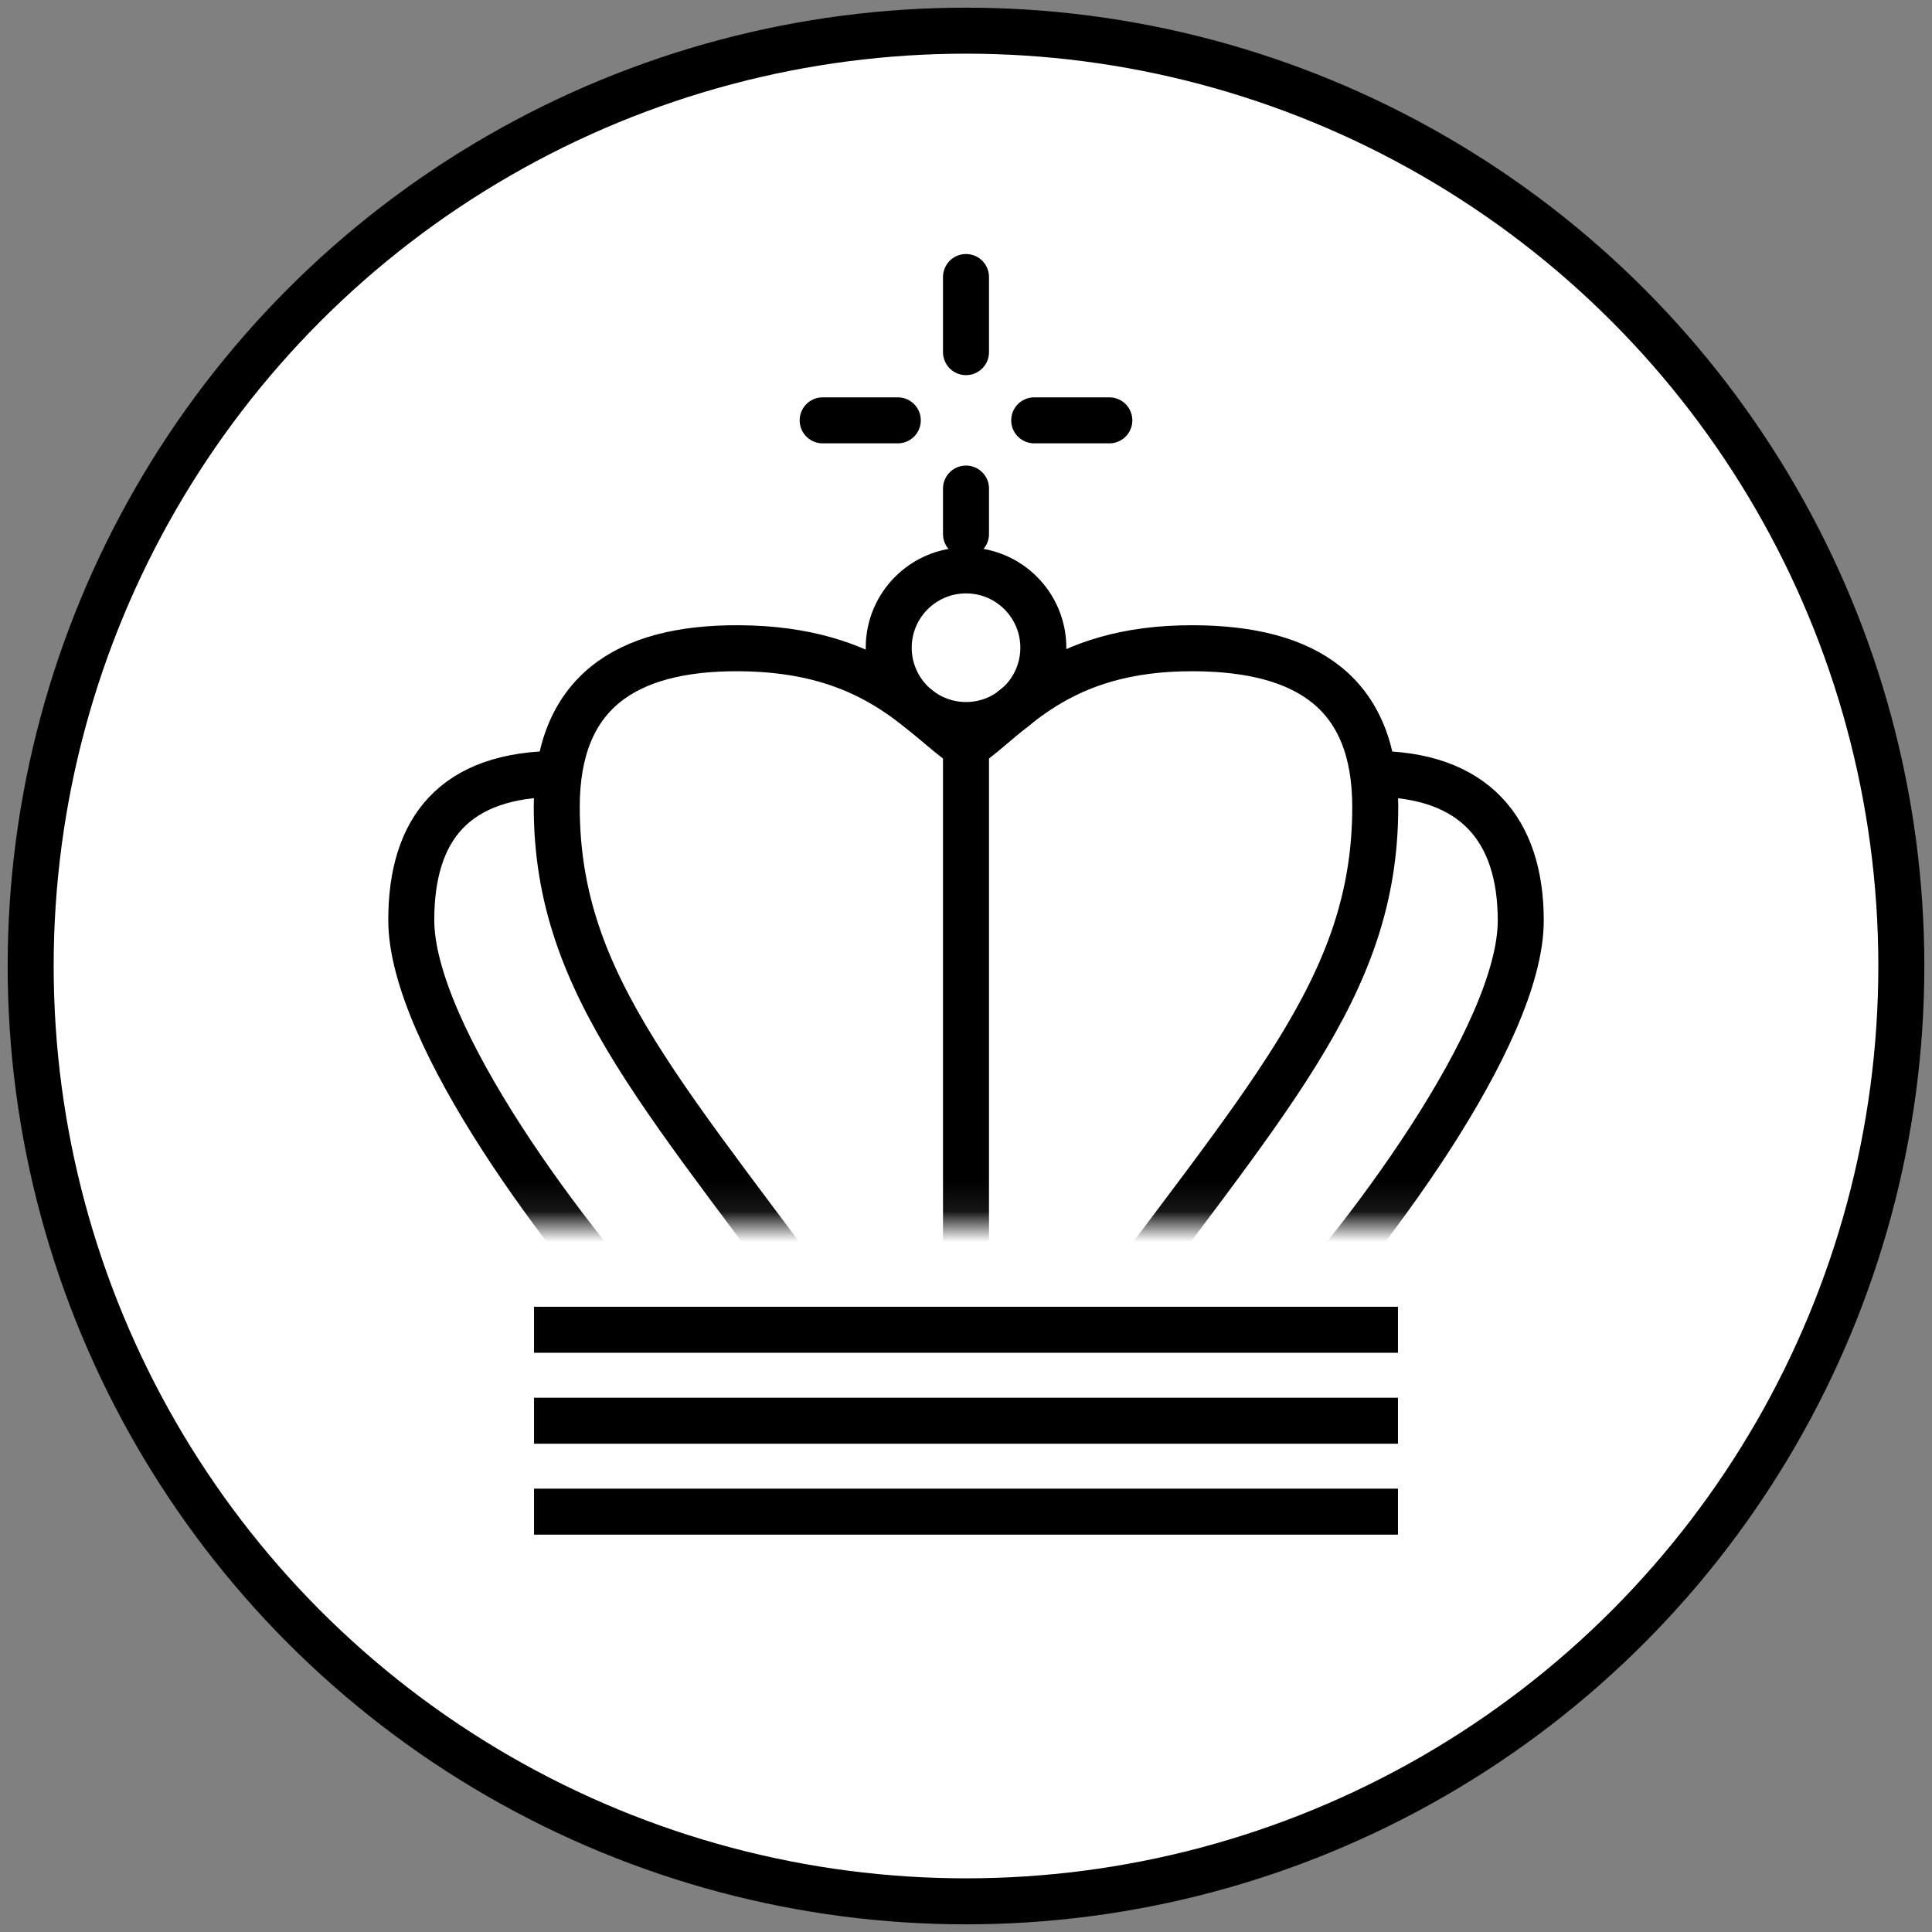 <svg class="ds-logo" width="100%" height="100%" viewBox="0 0 63 63" fill="none" xmlns="http://www.w3.org/2000/svg">
  <rect x="0" y="0" width="63" height="63" fill="#808080" stroke="none"/>
  <style>.dsl-path {stroke: black; stroke-width: 1.5px;} .dsl-fill {fill: white}</style>
  <circle class="dsl-path dsl-fill" cx="31.5" cy="31.5" r="30.5"/>
  <g transform="translate(10,8)">
    <path class="dsl-path" d="M21.5 1.033V3.483M21.5 7.931V9.414M26.174 5.707H23.724M19.276 5.707H16.826" stroke-linecap="round"/>
    <path class="dsl-path" d="M7.414 41.293H35.586"/>
    <path class="dsl-path" d="M7.414 38.328H35.586"/>
    <path class="dsl-path" d="M7.414 35.362H35.586"/>
    <ellipse class="dsl-path" cx="21.501" cy="13.121" rx="2.521" ry="2.521"/>
    <mask id="mask0_2142_223" style="mask-type:alpha" maskUnits="userSpaceOnUse" x="0" y="9" width="43" height="23">
      <path d="M0 9.414H43V31.916H0V9.414Z" fill="#D9D9D9"/>
    </mask>
    <g mask="url(#mask0_2142_223)">
      <path class="dsl-path" d="M21.5 35.229V16.354M21.5 16.354C22.982 15.345 24.465 13.121 28.914 13.138C32.62 13.153 34.845 14.604 34.845 18.311C34.845 24.241 31.25 27.834 25.207 36.104M21.5 16.354C20.016 15.345 18.534 13.159 14.086 13.138C10.379 13.121 8.155 14.604 8.155 18.311C8.155 24.241 11.8 27.834 17.793 36.104M34.775 17.235C38.072 17.235 39.59 19.052 39.59 22.017C39.59 25.724 34.514 32.566 31.138 36.104M8.225 17.235C4.81 17.235 3.411 19.037 3.411 22.002C3.411 25.724 8.486 32.566 11.862 36.104"/>
    </g>
  </g>
</svg>
